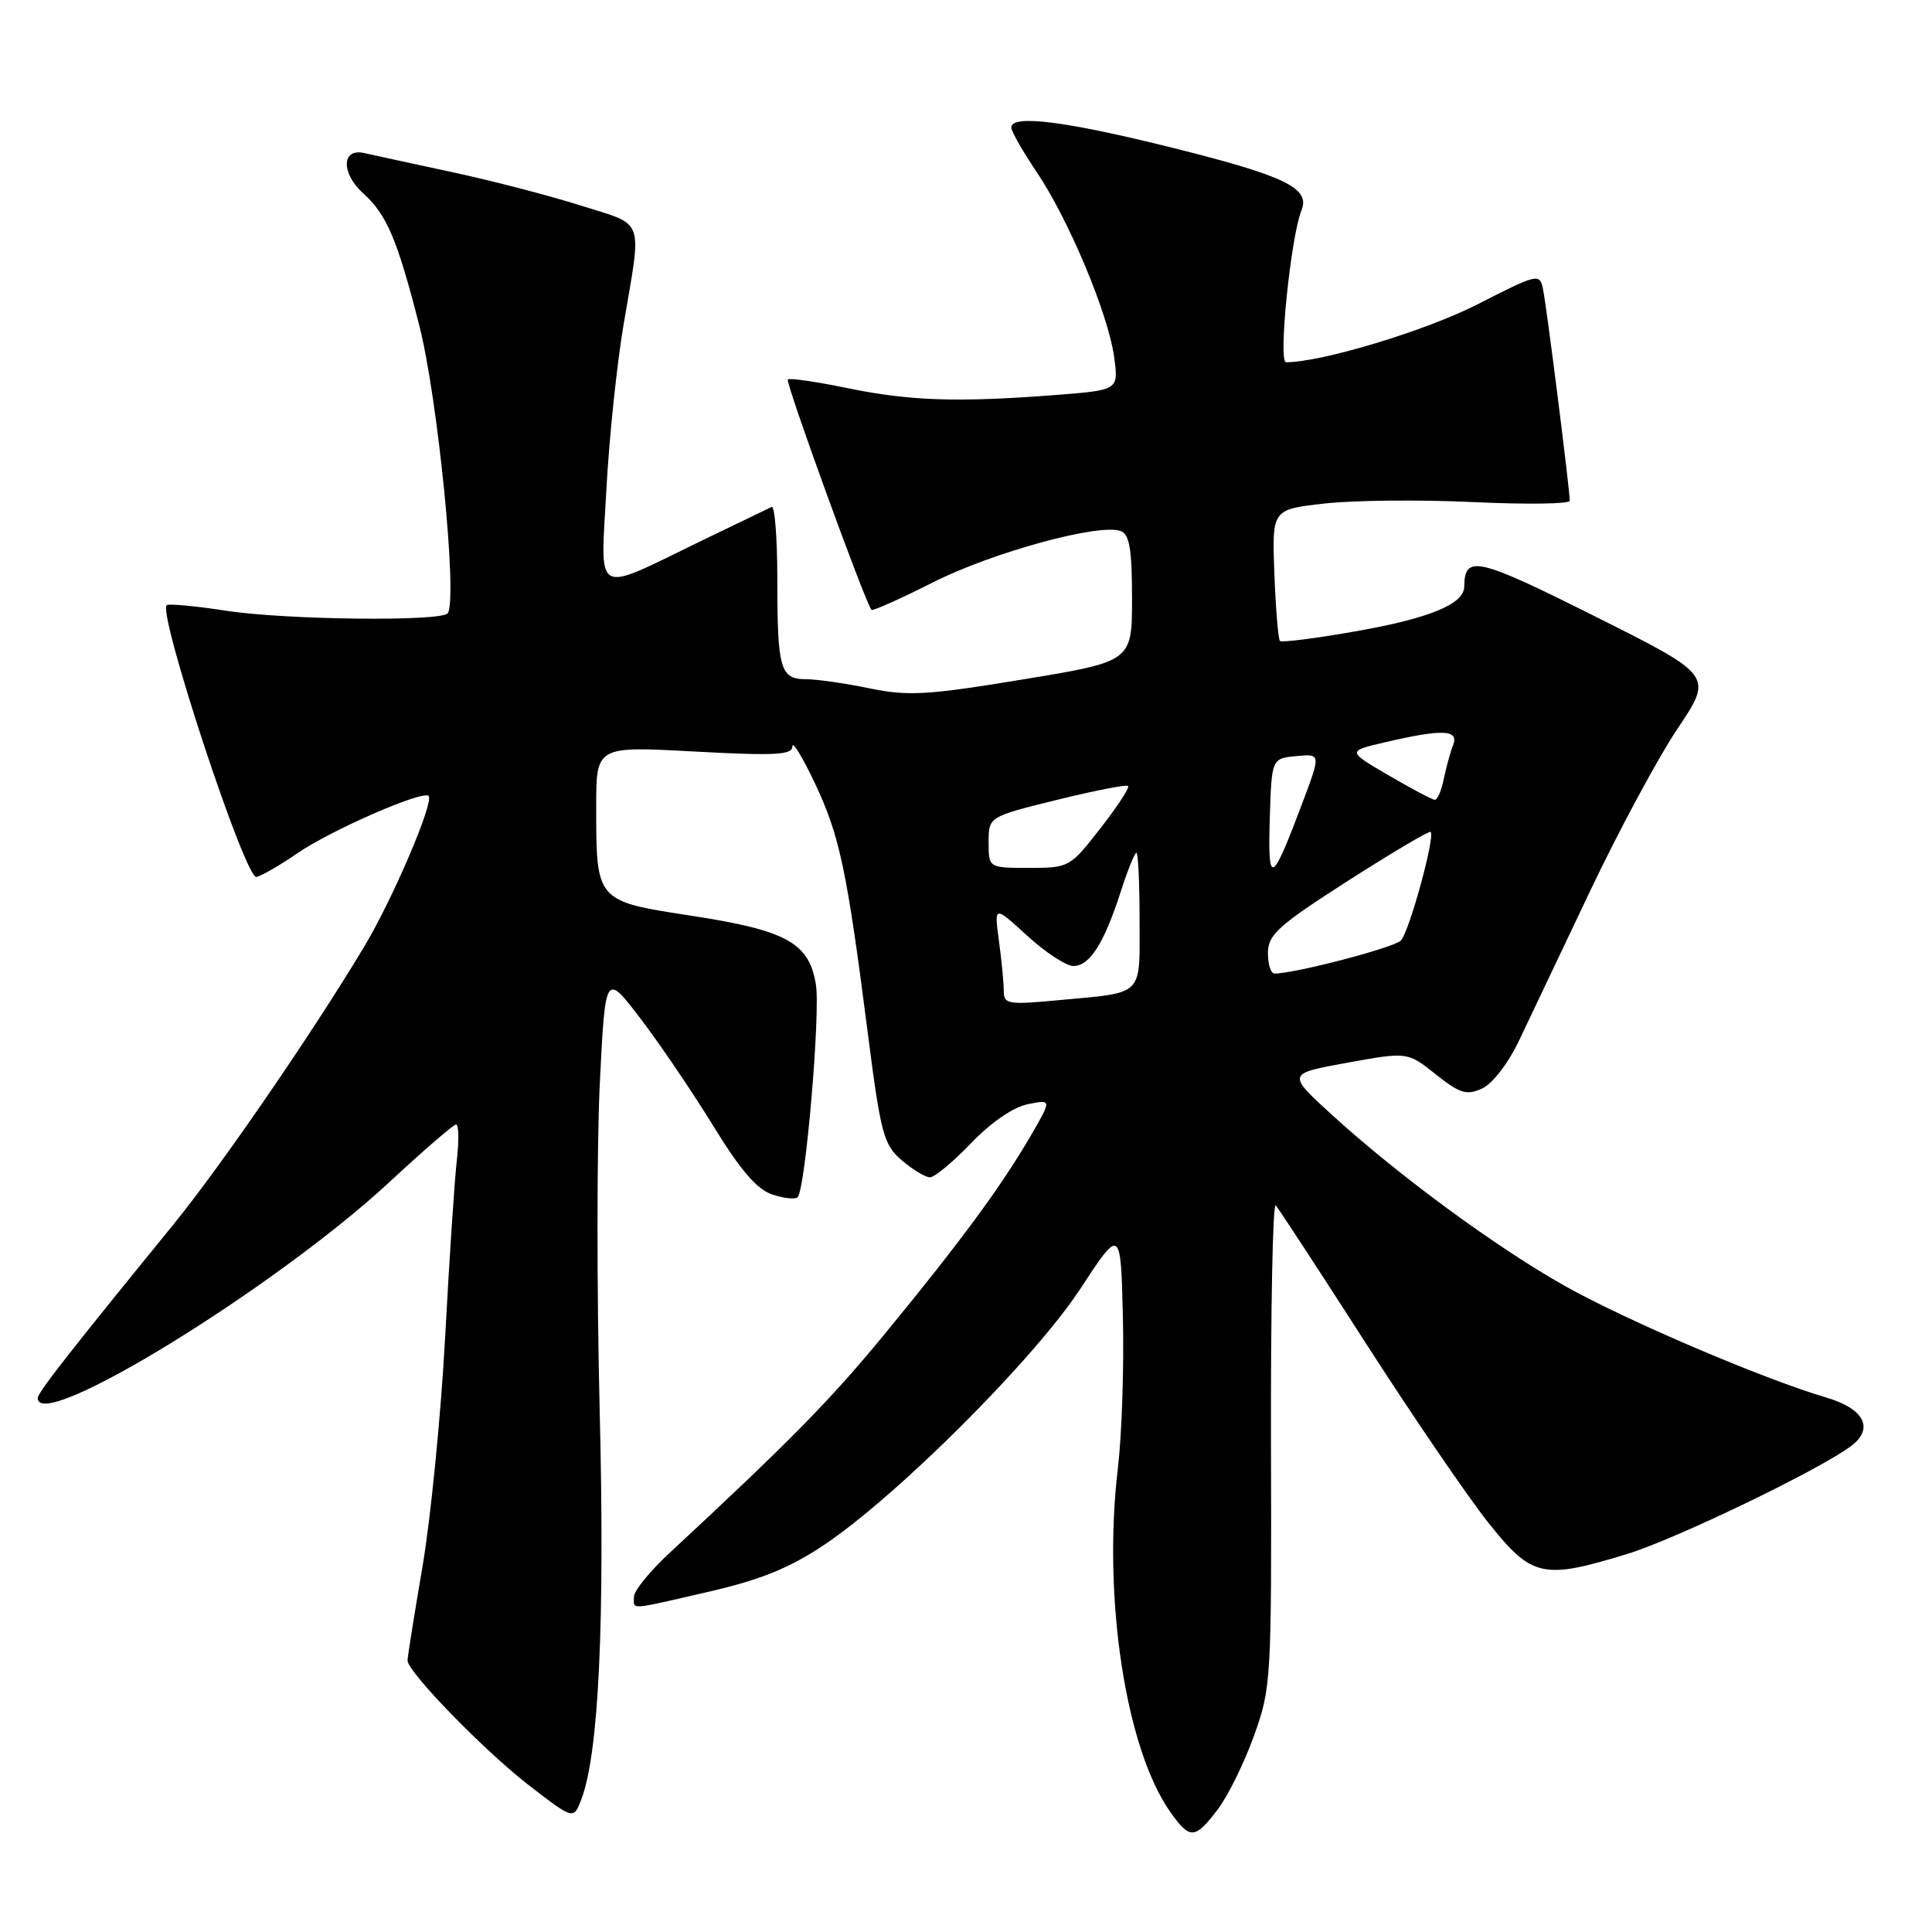 <?xml version="1.0" encoding="UTF-8" standalone="no"?>
<!DOCTYPE svg PUBLIC "-//W3C//DTD SVG 1.1//EN" "http://www.w3.org/Graphics/SVG/1.1/DTD/svg11.dtd" >
<svg xmlns="http://www.w3.org/2000/svg" xmlns:xlink="http://www.w3.org/1999/xlink" version="1.1" viewBox="0 0 256 256">
 <g >
 <path fill="currentColor"
d=" M 161.36 239.75 C 162.72 237.96 164.88 233.57 166.16 230.00 C 168.44 223.67 168.50 222.64 168.41 191.21 C 168.37 173.46 168.65 159.28 169.04 159.71 C 169.43 160.15 174.81 168.38 180.99 178.00 C 187.17 187.62 194.47 198.31 197.20 201.75 C 202.99 209.03 204.41 209.34 215.64 205.90 C 222.12 203.91 241.34 194.63 245.34 191.56 C 248.35 189.25 246.99 186.65 241.99 185.18 C 233.65 182.73 215.33 174.90 207.29 170.36 C 198.16 165.21 185.27 155.73 176.51 147.74 C 170.52 142.27 170.52 142.27 178.51 140.82 C 186.50 139.37 186.50 139.37 190.24 142.35 C 193.45 144.90 194.33 145.17 196.39 144.23 C 197.77 143.60 199.86 140.89 201.31 137.82 C 202.71 134.89 206.94 125.97 210.73 118.00 C 214.52 110.03 219.73 100.35 222.31 96.51 C 227.00 89.51 227.00 89.51 211.36 81.68 C 195.71 73.84 194.07 73.47 194.02 77.73 C 193.99 80.04 189.48 81.91 179.76 83.63 C 174.40 84.58 169.84 85.16 169.60 84.93 C 169.37 84.69 169.04 80.67 168.86 76.00 C 168.54 67.50 168.54 67.50 175.52 66.72 C 179.36 66.28 188.24 66.20 195.25 66.53 C 202.26 66.86 208.00 66.78 208.00 66.36 C 208.00 64.87 204.92 40.48 204.46 38.32 C 204.01 36.19 203.79 36.24 195.75 40.34 C 188.91 43.83 175.12 48.00 170.41 48.00 C 169.34 48.00 171.04 31.35 172.45 27.88 C 173.65 24.95 170.34 23.33 155.59 19.64 C 141.27 16.06 134.00 15.13 134.00 16.90 C 134.00 17.39 135.51 20.05 137.37 22.80 C 141.62 29.12 146.85 41.60 147.63 47.31 C 148.23 51.69 148.23 51.69 139.86 52.34 C 126.94 53.34 120.57 53.13 112.35 51.44 C 108.19 50.58 104.61 50.06 104.39 50.28 C 104.03 50.63 114.71 80.03 115.48 80.81 C 115.65 80.98 119.32 79.34 123.64 77.16 C 131.53 73.17 145.73 69.30 148.51 70.37 C 149.67 70.81 150.00 72.82 150.00 79.29 C 150.00 87.65 150.00 87.65 135.53 90.03 C 122.84 92.12 120.34 92.26 115.22 91.21 C 112.01 90.54 108.22 90.00 106.80 90.00 C 103.39 90.00 103.00 88.66 103.00 76.83 C 103.00 71.33 102.66 66.99 102.25 67.17 C 101.84 67.36 97.67 69.37 93.00 71.63 C 78.48 78.68 79.57 79.26 80.35 64.87 C 80.71 58.07 81.74 48.23 82.63 43.00 C 85.07 28.63 85.54 29.95 77.00 27.25 C 72.88 25.94 65.22 23.95 60.00 22.83 C 54.77 21.70 49.49 20.56 48.25 20.28 C 45.26 19.60 45.17 22.94 48.10 25.59 C 51.26 28.45 52.62 31.65 55.55 43.09 C 58.01 52.74 60.64 79.14 59.34 81.25 C 58.65 82.38 37.84 82.15 29.93 80.92 C 26.10 80.33 22.59 79.99 22.12 80.17 C 20.70 80.72 32.49 116.54 33.98 116.20 C 34.69 116.04 37.15 114.62 39.44 113.04 C 43.84 110.01 56.02 104.69 56.79 105.46 C 57.56 106.23 52.04 119.15 48.22 125.50 C 41.38 136.91 29.27 154.53 22.90 162.35 C 9.21 179.15 5.00 184.53 5.00 185.25 C 4.99 190.01 36.55 170.61 51.68 156.56 C 56.15 152.40 60.10 149.00 60.44 149.00 C 60.79 149.00 60.83 151.14 60.53 153.75 C 60.23 156.36 59.53 166.94 58.98 177.25 C 58.42 187.57 57.07 201.22 55.98 207.60 C 54.89 213.98 54.00 219.57 54.00 220.02 C 54.00 221.54 64.27 232.09 70.16 236.62 C 76.00 241.12 76.00 241.12 77.03 238.43 C 79.34 232.35 80.16 215.05 79.46 186.83 C 79.07 171.06 79.08 151.57 79.48 143.51 C 80.21 128.87 80.21 128.87 84.85 134.94 C 87.40 138.28 91.74 144.68 94.50 149.17 C 98.08 155.02 100.30 157.60 102.31 158.27 C 103.86 158.79 105.38 158.95 105.69 158.64 C 106.72 157.61 108.73 134.25 108.11 130.45 C 107.21 124.93 104.23 123.28 91.67 121.35 C 78.94 119.40 79.00 119.47 79.00 106.87 C 79.00 98.87 79.00 98.87 92.00 99.58 C 102.77 100.16 105.00 100.04 105.00 98.89 C 105.00 98.13 106.33 100.31 107.96 103.74 C 111.25 110.72 112.19 115.10 114.95 136.60 C 116.70 150.26 117.07 151.66 119.48 153.74 C 120.93 154.98 122.61 156.00 123.23 156.00 C 123.84 156.00 126.29 153.96 128.68 151.47 C 131.31 148.72 134.27 146.70 136.20 146.31 C 139.38 145.67 139.38 145.67 136.52 150.59 C 132.66 157.21 127.27 164.54 117.44 176.50 C 110.12 185.43 104.89 190.76 88.66 205.83 C 86.10 208.21 84.00 210.80 84.00 211.58 C 84.00 213.34 83.14 213.39 93.96 210.90 C 100.74 209.34 104.61 207.77 109.12 204.76 C 118.82 198.29 137.01 180.12 143.11 170.83 C 148.50 162.61 148.50 162.61 148.79 174.56 C 148.95 181.13 148.65 190.10 148.13 194.50 C 146.08 211.67 149.16 231.80 155.12 240.17 C 157.68 243.77 158.35 243.72 161.36 239.75 Z  M 133.00 131.24 C 133.00 130.16 132.71 127.19 132.36 124.63 C 131.73 119.98 131.73 119.98 136.11 123.99 C 138.53 126.20 141.28 128.00 142.23 128.00 C 144.38 128.00 146.28 125.03 148.47 118.25 C 149.40 115.36 150.35 113.00 150.58 113.00 C 150.81 113.00 151.00 117.02 151.00 121.93 C 151.00 132.16 151.71 131.47 140.25 132.53 C 133.48 133.16 133.00 133.07 133.00 131.24 Z  M 168.01 126.25 C 168.02 123.85 169.38 122.63 178.63 116.70 C 184.47 112.97 189.39 110.05 189.57 110.23 C 190.19 110.86 186.72 123.51 185.62 124.63 C 184.67 125.58 171.59 129.00 168.88 129.00 C 168.39 129.00 168.00 127.76 168.01 126.25 Z  M 168.25 108.50 C 168.50 100.50 168.50 100.50 171.77 100.19 C 175.03 99.87 175.03 99.87 172.55 106.46 C 168.49 117.24 167.98 117.49 168.25 108.50 Z  M 131.00 111.61 C 131.00 108.22 131.00 108.22 140.04 105.99 C 145.02 104.76 149.27 103.93 149.48 104.15 C 149.70 104.37 148.04 106.90 145.80 109.77 C 141.79 114.92 141.65 115.00 136.36 115.00 C 131.00 115.00 131.00 115.00 131.00 111.61 Z  M 184.00 102.74 C 178.50 99.53 178.50 99.53 183.50 98.36 C 191.18 96.57 193.35 96.66 192.54 98.75 C 192.16 99.71 191.61 101.74 191.30 103.25 C 191.00 104.76 190.47 105.99 190.12 105.98 C 189.78 105.97 187.03 104.51 184.00 102.74 Z "/>
</g>
</svg>